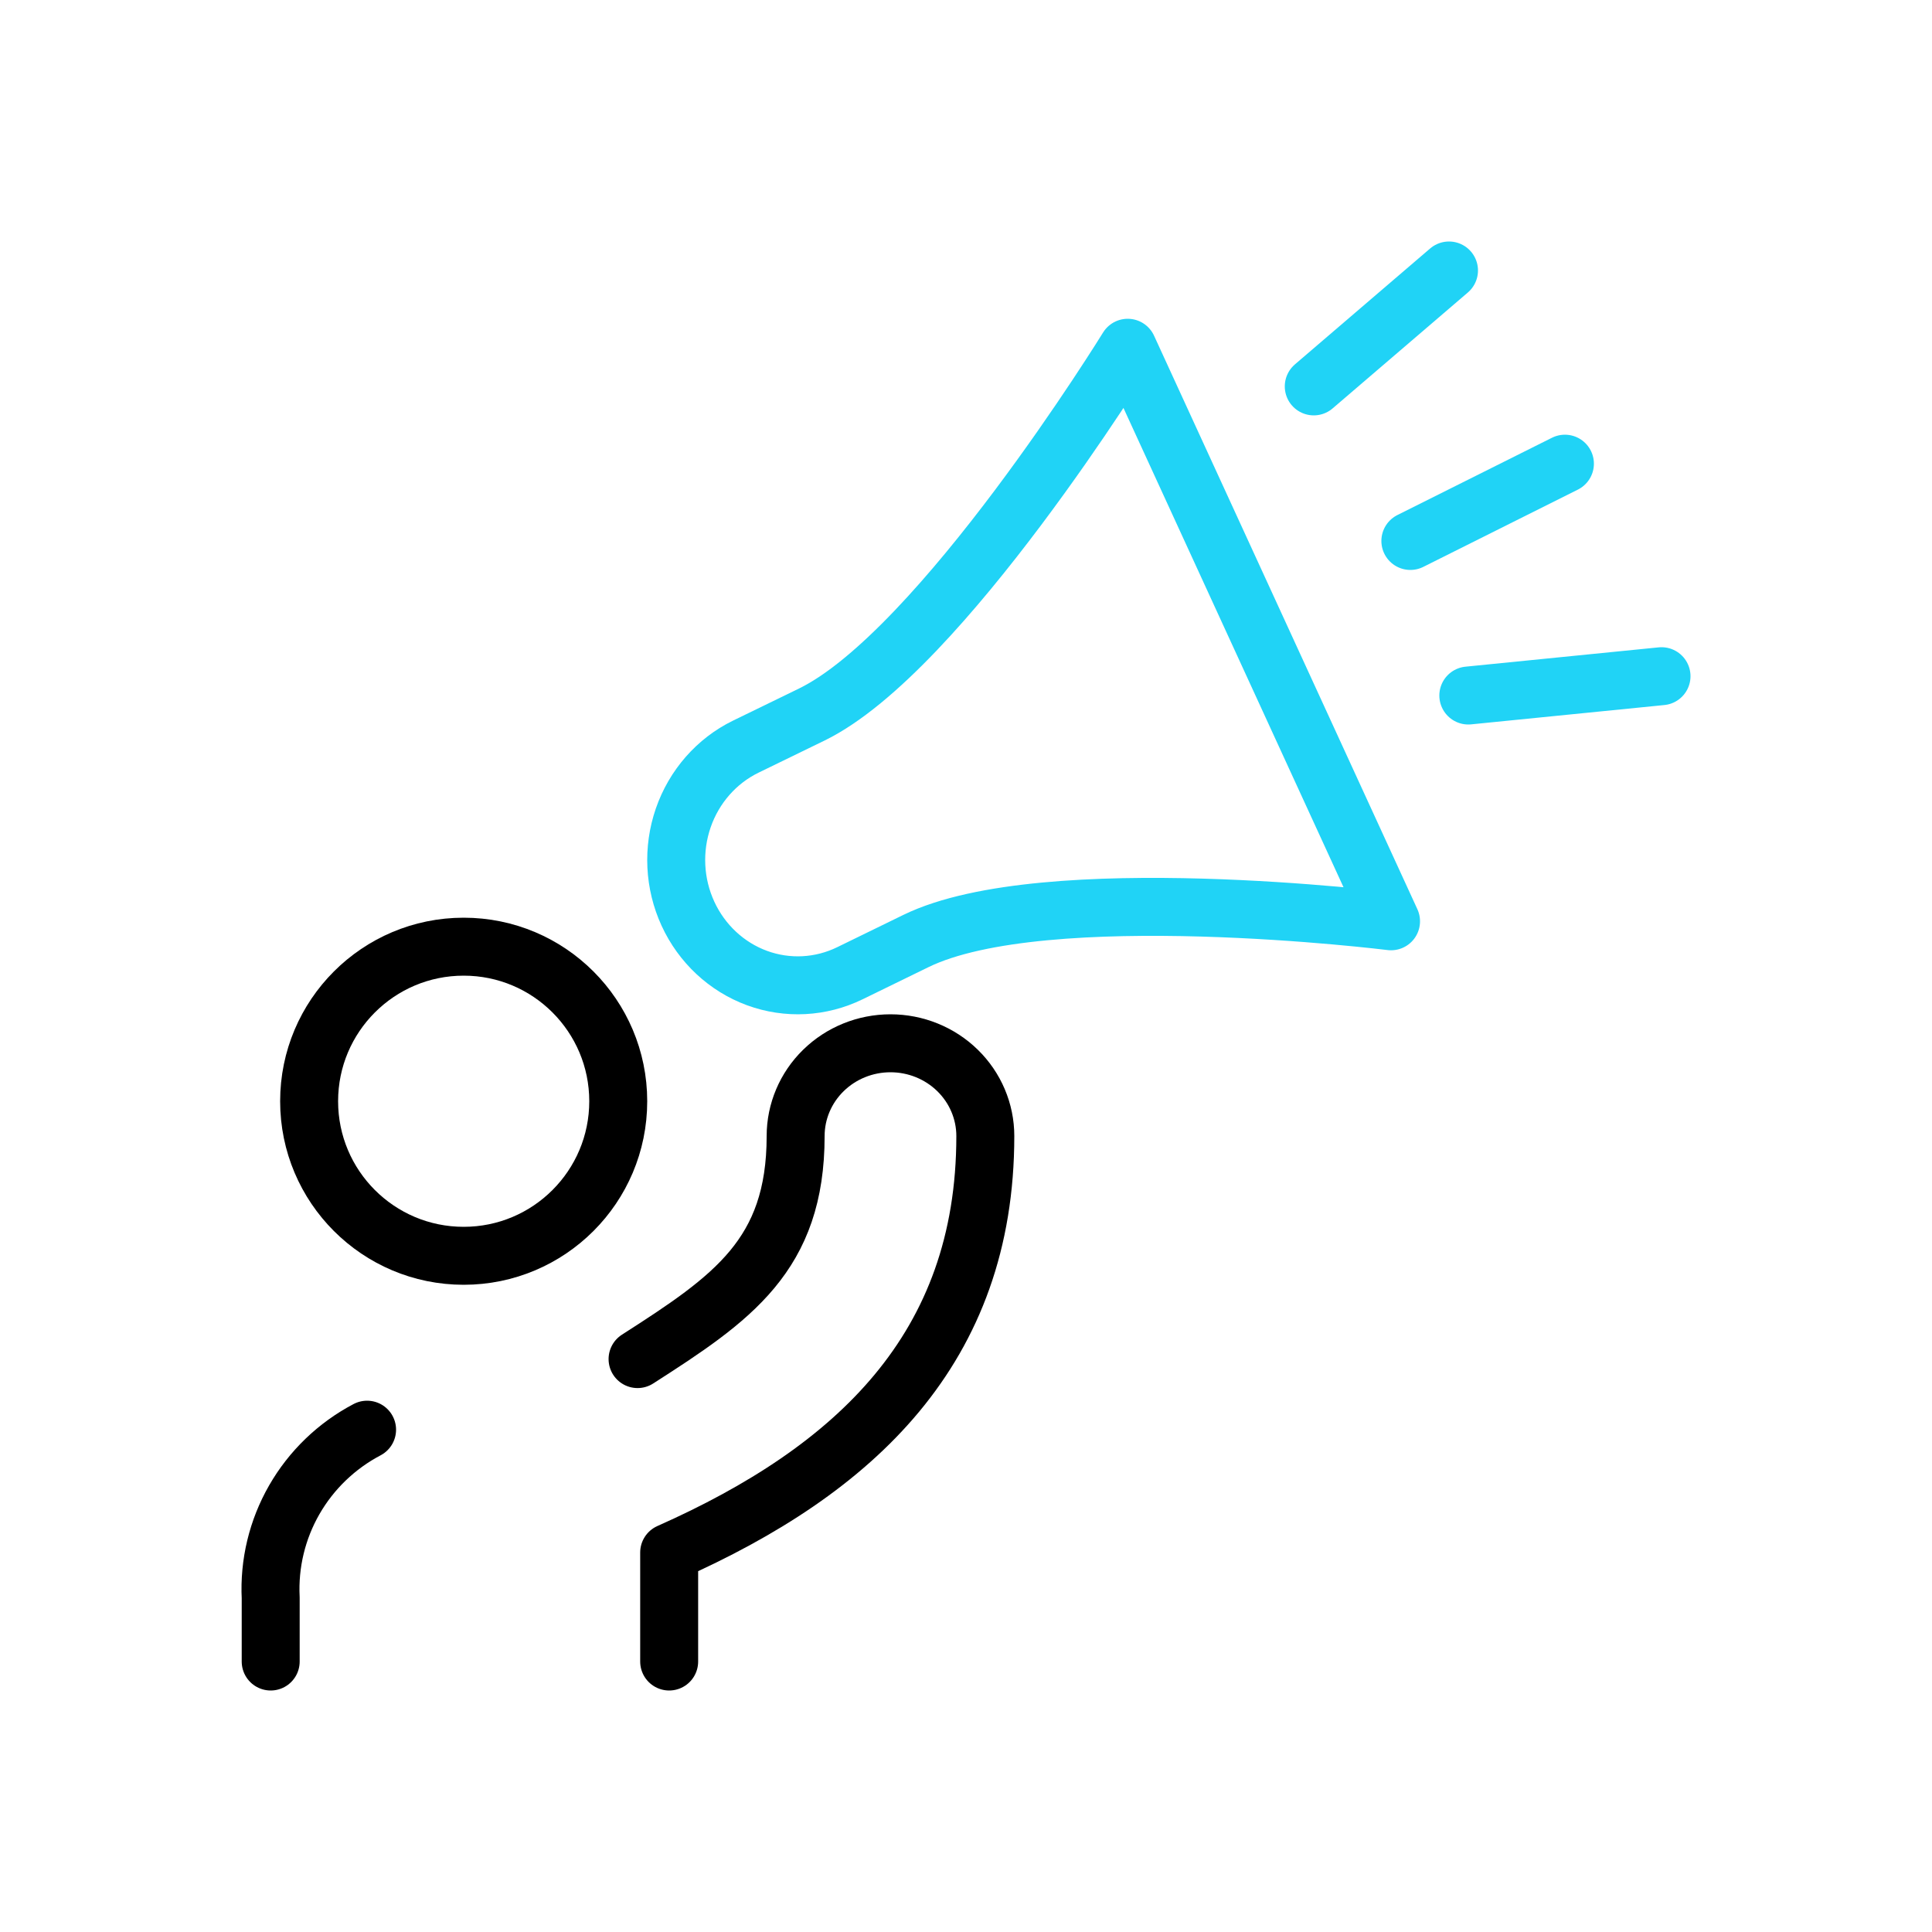 <svg width="100" height="100" viewBox="0 0 100 100" fill="none" xmlns="http://www.w3.org/2000/svg">
<path d="M42.02 36.983C48.688 33.727 58.37 18 58.37 18L72 47.686C72 47.686 54.084 45.454 47.408 48.707L43.995 50.373C42.486 51.111 40.755 51.201 39.182 50.624C37.61 50.046 36.324 48.848 35.608 47.293C34.892 45.739 34.805 43.955 35.365 42.334C35.926 40.712 37.088 39.387 38.596 38.649L42.02 36.983Z" stroke="#20D3F6" stroke-width="3" stroke-linecap="round" stroke-linejoin="round"/>
<path d="M24 65C28.418 65 32 61.418 32 57C32 52.582 28.418 49 24 49C19.582 49 16 52.582 16 57C16 61.418 19.582 65 24 65Z" stroke="black" stroke-width="3" stroke-linecap="round" stroke-linejoin="round"/>
<path d="M19 74C17.421 74.831 16.114 76.091 15.23 77.632C14.347 79.172 13.924 80.931 14.011 82.701V86" stroke="black" stroke-width="3" stroke-linecap="round" stroke-linejoin="round"/>
<path d="M34.636 86V80.358C44.271 76.08 51 69.798 51 58.8C51 57.527 50.483 56.306 49.562 55.406C48.642 54.506 47.393 54 46.091 54C44.789 54 43.54 54.506 42.62 55.406C41.699 56.306 41.182 57.527 41.182 58.8C41.182 64.963 37.909 67.2 33 70.346" stroke="black" stroke-width="3" stroke-linecap="round" stroke-linejoin="round"/>
<path d="M73 28L81 24" stroke="#20D3F6" stroke-width="3" stroke-linecap="round" stroke-linejoin="round"/>
<path d="M68 20L75 14" stroke="#20D3F6" stroke-width="3" stroke-linecap="round" stroke-linejoin="round"/>
<path d="M76 36L86 35" stroke="#20D3F6" stroke-width="3" stroke-linecap="round" stroke-linejoin="round"/>
</svg>
